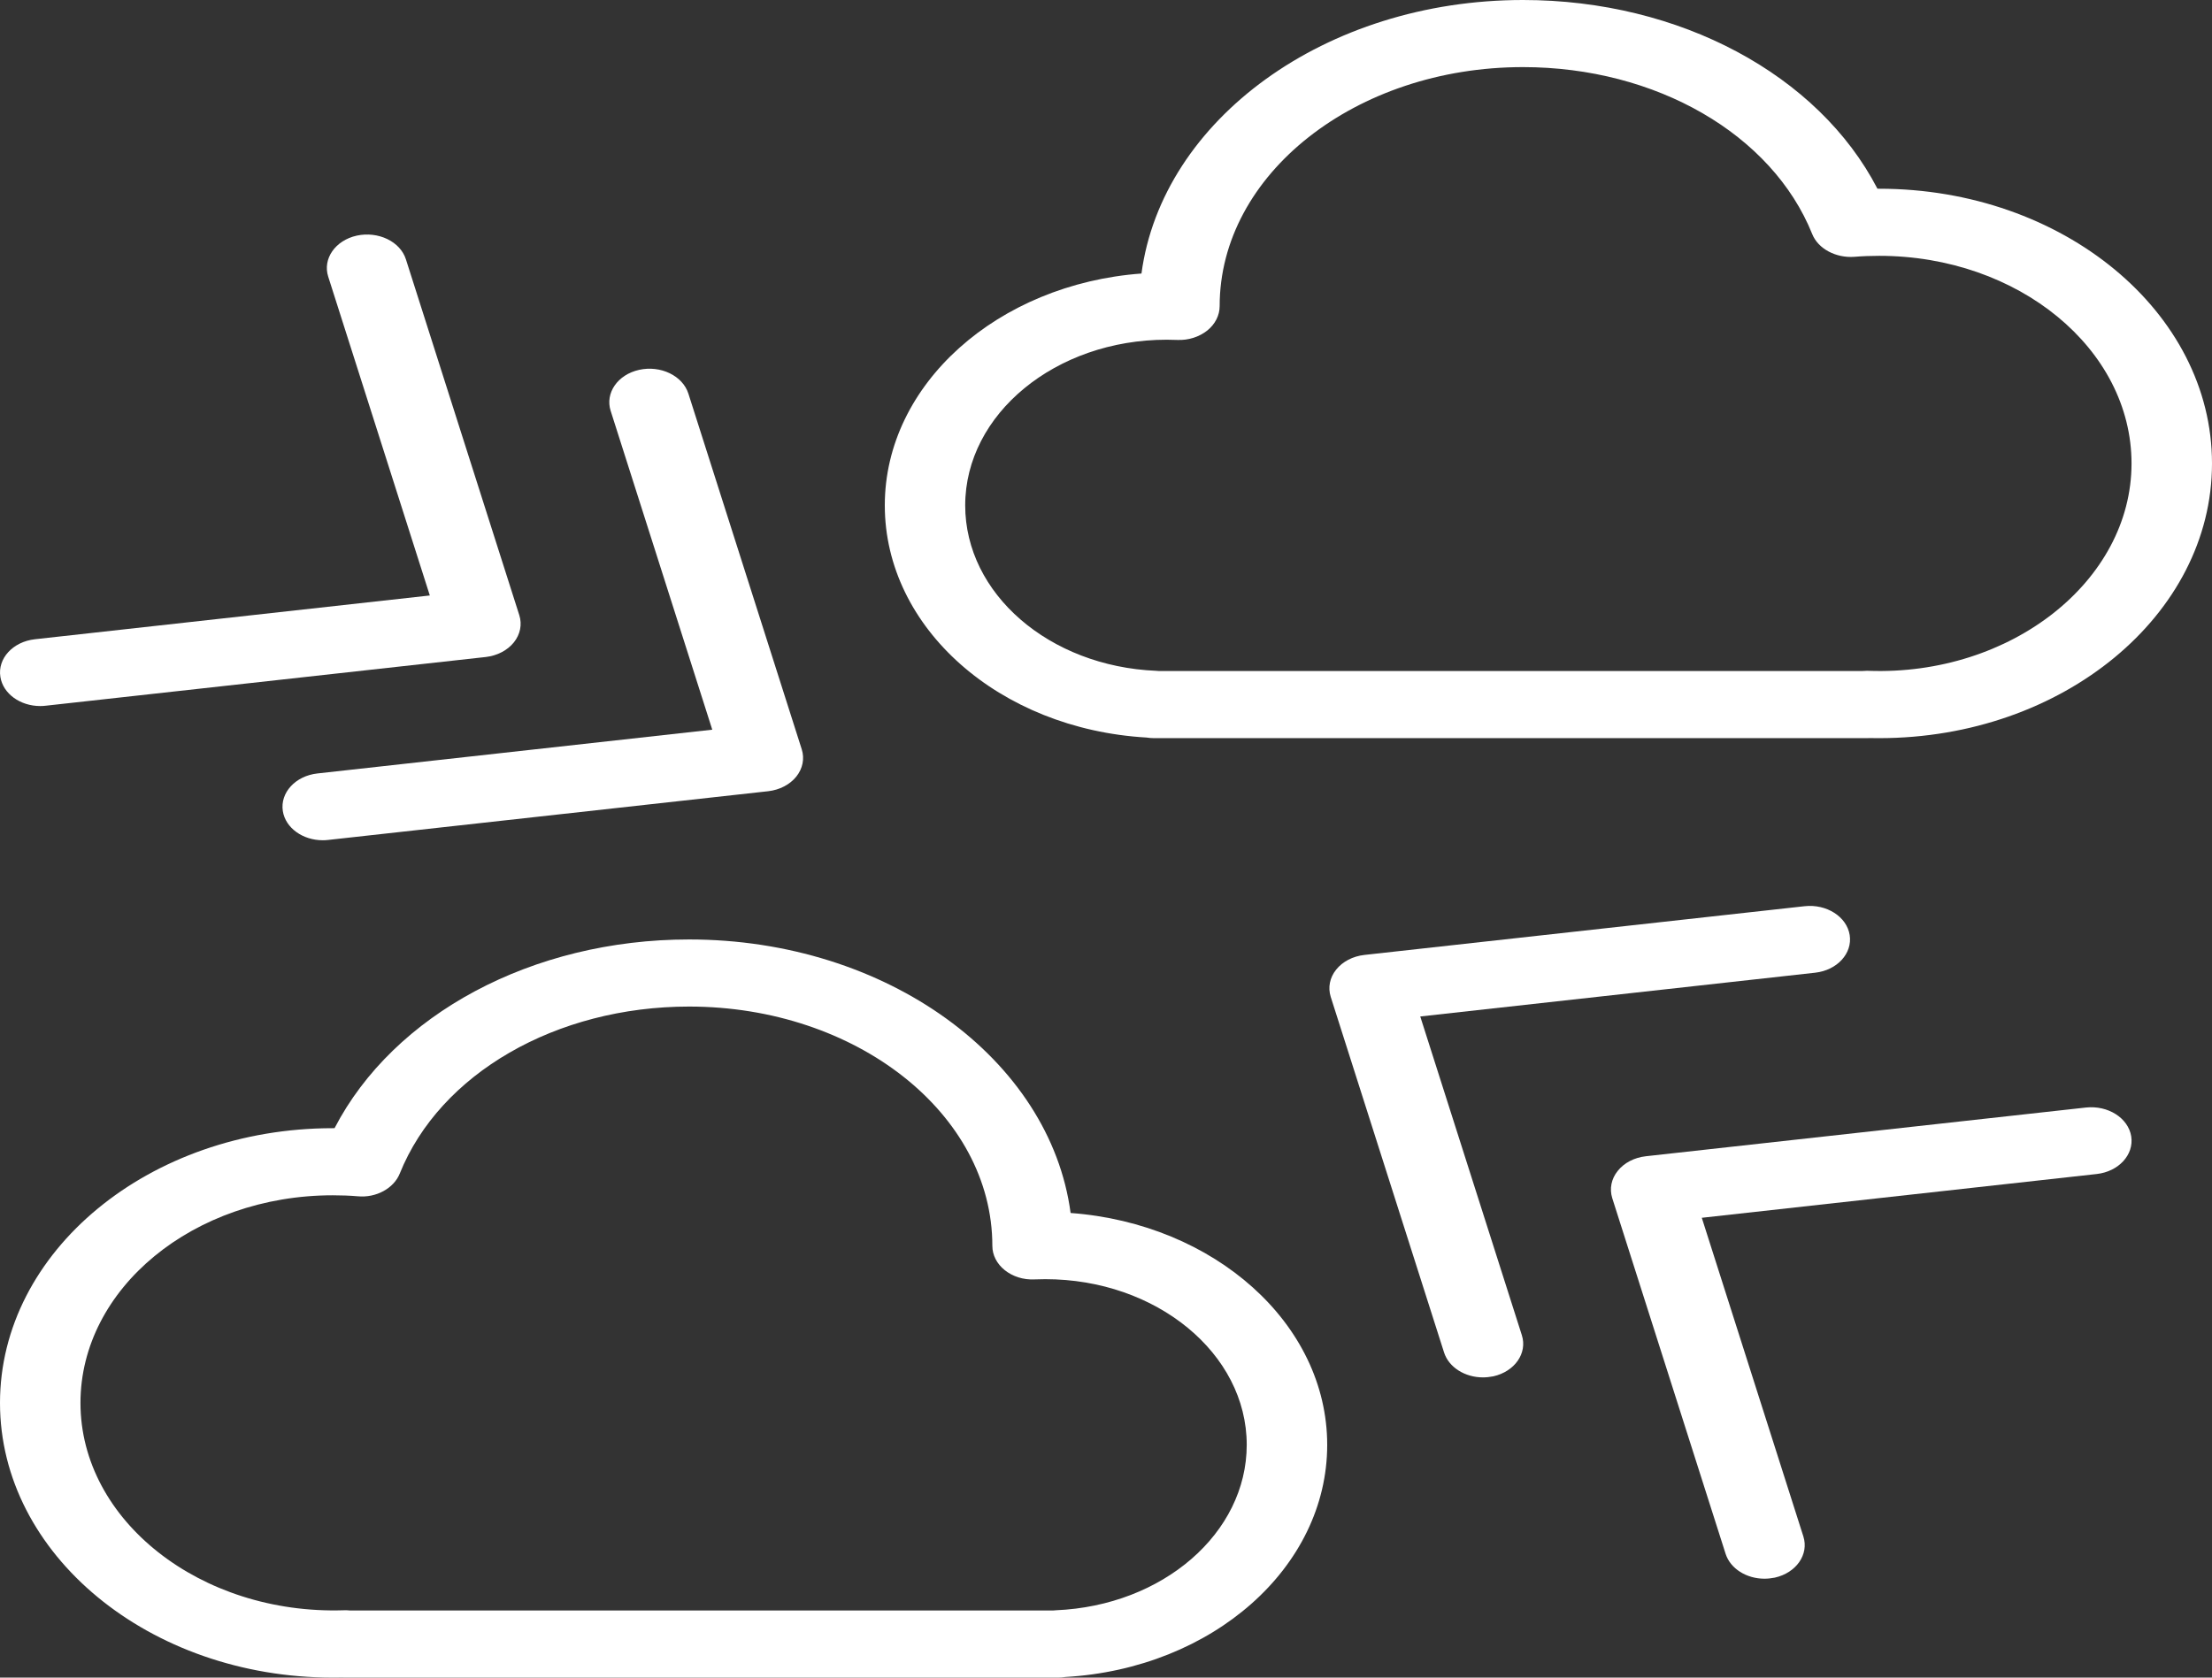 <svg width="29" height="22" viewBox="0 0 29 22" fill="none" xmlns="http://www.w3.org/2000/svg">
<rect x="0" y="0" width="29" height="22" fill="#333333" stroke="none"/>
<path d="M14.036 15.907C13.768 13.893 11.627 12.32 9.034 12.32C6.978 12.32 5.16 13.302 4.386 14.795C4.378 14.795 4.371 14.795 4.363 14.795C1.957 14.795 0 16.411 0 18.398C0 20.384 1.957 22 4.363 22C4.405 22 4.447 22 4.488 21.999C4.502 22 4.516 22 4.53 22H13.87C13.903 22 13.935 21.997 13.966 21.992C15.898 21.881 17.4 20.554 17.4 18.948C17.4 17.357 15.919 16.046 14.036 15.907ZM13.842 21.117C13.83 21.118 13.817 21.119 13.804 21.12H4.593C4.564 21.117 4.535 21.116 4.507 21.117C2.628 21.177 1.055 19.938 1.055 18.398C1.055 16.896 2.539 15.675 4.363 15.675C4.474 15.675 4.583 15.679 4.691 15.688C4.931 15.711 5.163 15.584 5.241 15.39C5.767 14.08 7.29 13.2 9.034 13.2C11.226 13.2 13.01 14.606 13.01 16.338C13.01 16.459 13.069 16.574 13.173 16.657C13.277 16.74 13.416 16.785 13.562 16.778C13.609 16.776 13.656 16.775 13.704 16.775C15.161 16.775 16.345 17.75 16.345 18.947C16.345 20.105 15.246 21.058 13.842 21.117Z" fill="white"/>
<path d="M15.031 9.672C15.063 9.677 15.096 9.68 15.129 9.68H24.47C24.484 9.68 24.498 9.68 24.512 9.679C24.553 9.68 24.595 9.68 24.637 9.68C27.043 9.68 29 8.064 29 6.078C29 4.091 27.043 2.475 24.637 2.475C24.629 2.475 24.622 2.475 24.614 2.475C23.841 0.982 22.023 0 19.967 0C17.375 0 15.235 1.572 14.965 3.587C13.082 3.726 11.6 5.037 11.6 6.627C11.6 8.234 13.101 9.56 15.031 9.672ZM15.296 4.455C15.344 4.455 15.391 4.456 15.438 4.458C15.581 4.464 15.722 4.418 15.827 4.335C15.931 4.252 15.99 4.135 15.99 4.015C15.99 2.286 17.774 0.88 19.966 0.88C21.71 0.88 23.233 1.76 23.759 3.07C23.837 3.265 24.072 3.385 24.309 3.368C24.416 3.359 24.526 3.355 24.637 3.355C26.461 3.355 27.945 4.576 27.945 6.078C27.945 7.618 26.365 8.866 24.493 8.797C24.485 8.797 24.477 8.797 24.469 8.797C24.449 8.797 24.428 8.798 24.408 8.8H15.197C15.184 8.799 15.17 8.798 15.157 8.797C13.754 8.738 12.654 7.785 12.654 6.627C12.655 5.43 13.839 4.455 15.296 4.455Z" fill="white"/>
<path d="M9.338 9.569L4.161 10.143C3.873 10.175 3.67 10.396 3.708 10.637C3.743 10.858 3.97 11.019 4.231 11.019C4.254 11.019 4.277 11.018 4.301 11.015L10.071 10.376C10.221 10.359 10.356 10.289 10.44 10.184C10.524 10.079 10.55 9.948 10.511 9.826L9.025 5.162C8.95 4.927 8.661 4.788 8.38 4.85C8.098 4.912 7.931 5.154 8.006 5.388L9.338 9.569Z" fill="white"/>
<path d="M0.527 9.259C0.55 9.259 0.573 9.258 0.597 9.255L6.368 8.616C6.518 8.599 6.653 8.529 6.737 8.424C6.821 8.319 6.847 8.189 6.808 8.067L5.322 3.402C5.248 3.167 4.959 3.029 4.677 3.09C4.395 3.153 4.228 3.394 4.303 3.628L5.635 7.809L0.458 8.383C0.169 8.415 -0.034 8.636 0.005 8.877C0.04 9.098 0.266 9.259 0.527 9.259Z" fill="white"/>
<path d="M18.62 13.33L23.797 12.756C24.085 12.724 24.288 12.503 24.25 12.262C24.212 12.021 23.946 11.852 23.658 11.884L17.887 12.523C17.736 12.54 17.602 12.61 17.518 12.715C17.433 12.82 17.408 12.95 17.446 13.072L18.932 17.736C18.995 17.933 19.208 18.063 19.442 18.063C19.486 18.063 19.532 18.058 19.578 18.049C19.859 17.986 20.027 17.745 19.952 17.51L18.62 13.33Z" fill="white"/>
<path d="M27.348 14.524L21.577 15.163C21.427 15.18 21.293 15.249 21.209 15.355C21.124 15.46 21.099 15.59 21.137 15.712L22.623 20.376C22.686 20.573 22.899 20.703 23.132 20.703C23.177 20.703 23.223 20.698 23.268 20.689C23.55 20.626 23.717 20.385 23.643 20.15L22.311 15.97L27.488 15.396C27.776 15.364 27.979 15.143 27.941 14.902C27.902 14.661 27.637 14.493 27.348 14.524Z" fill="white"/>
</svg>
